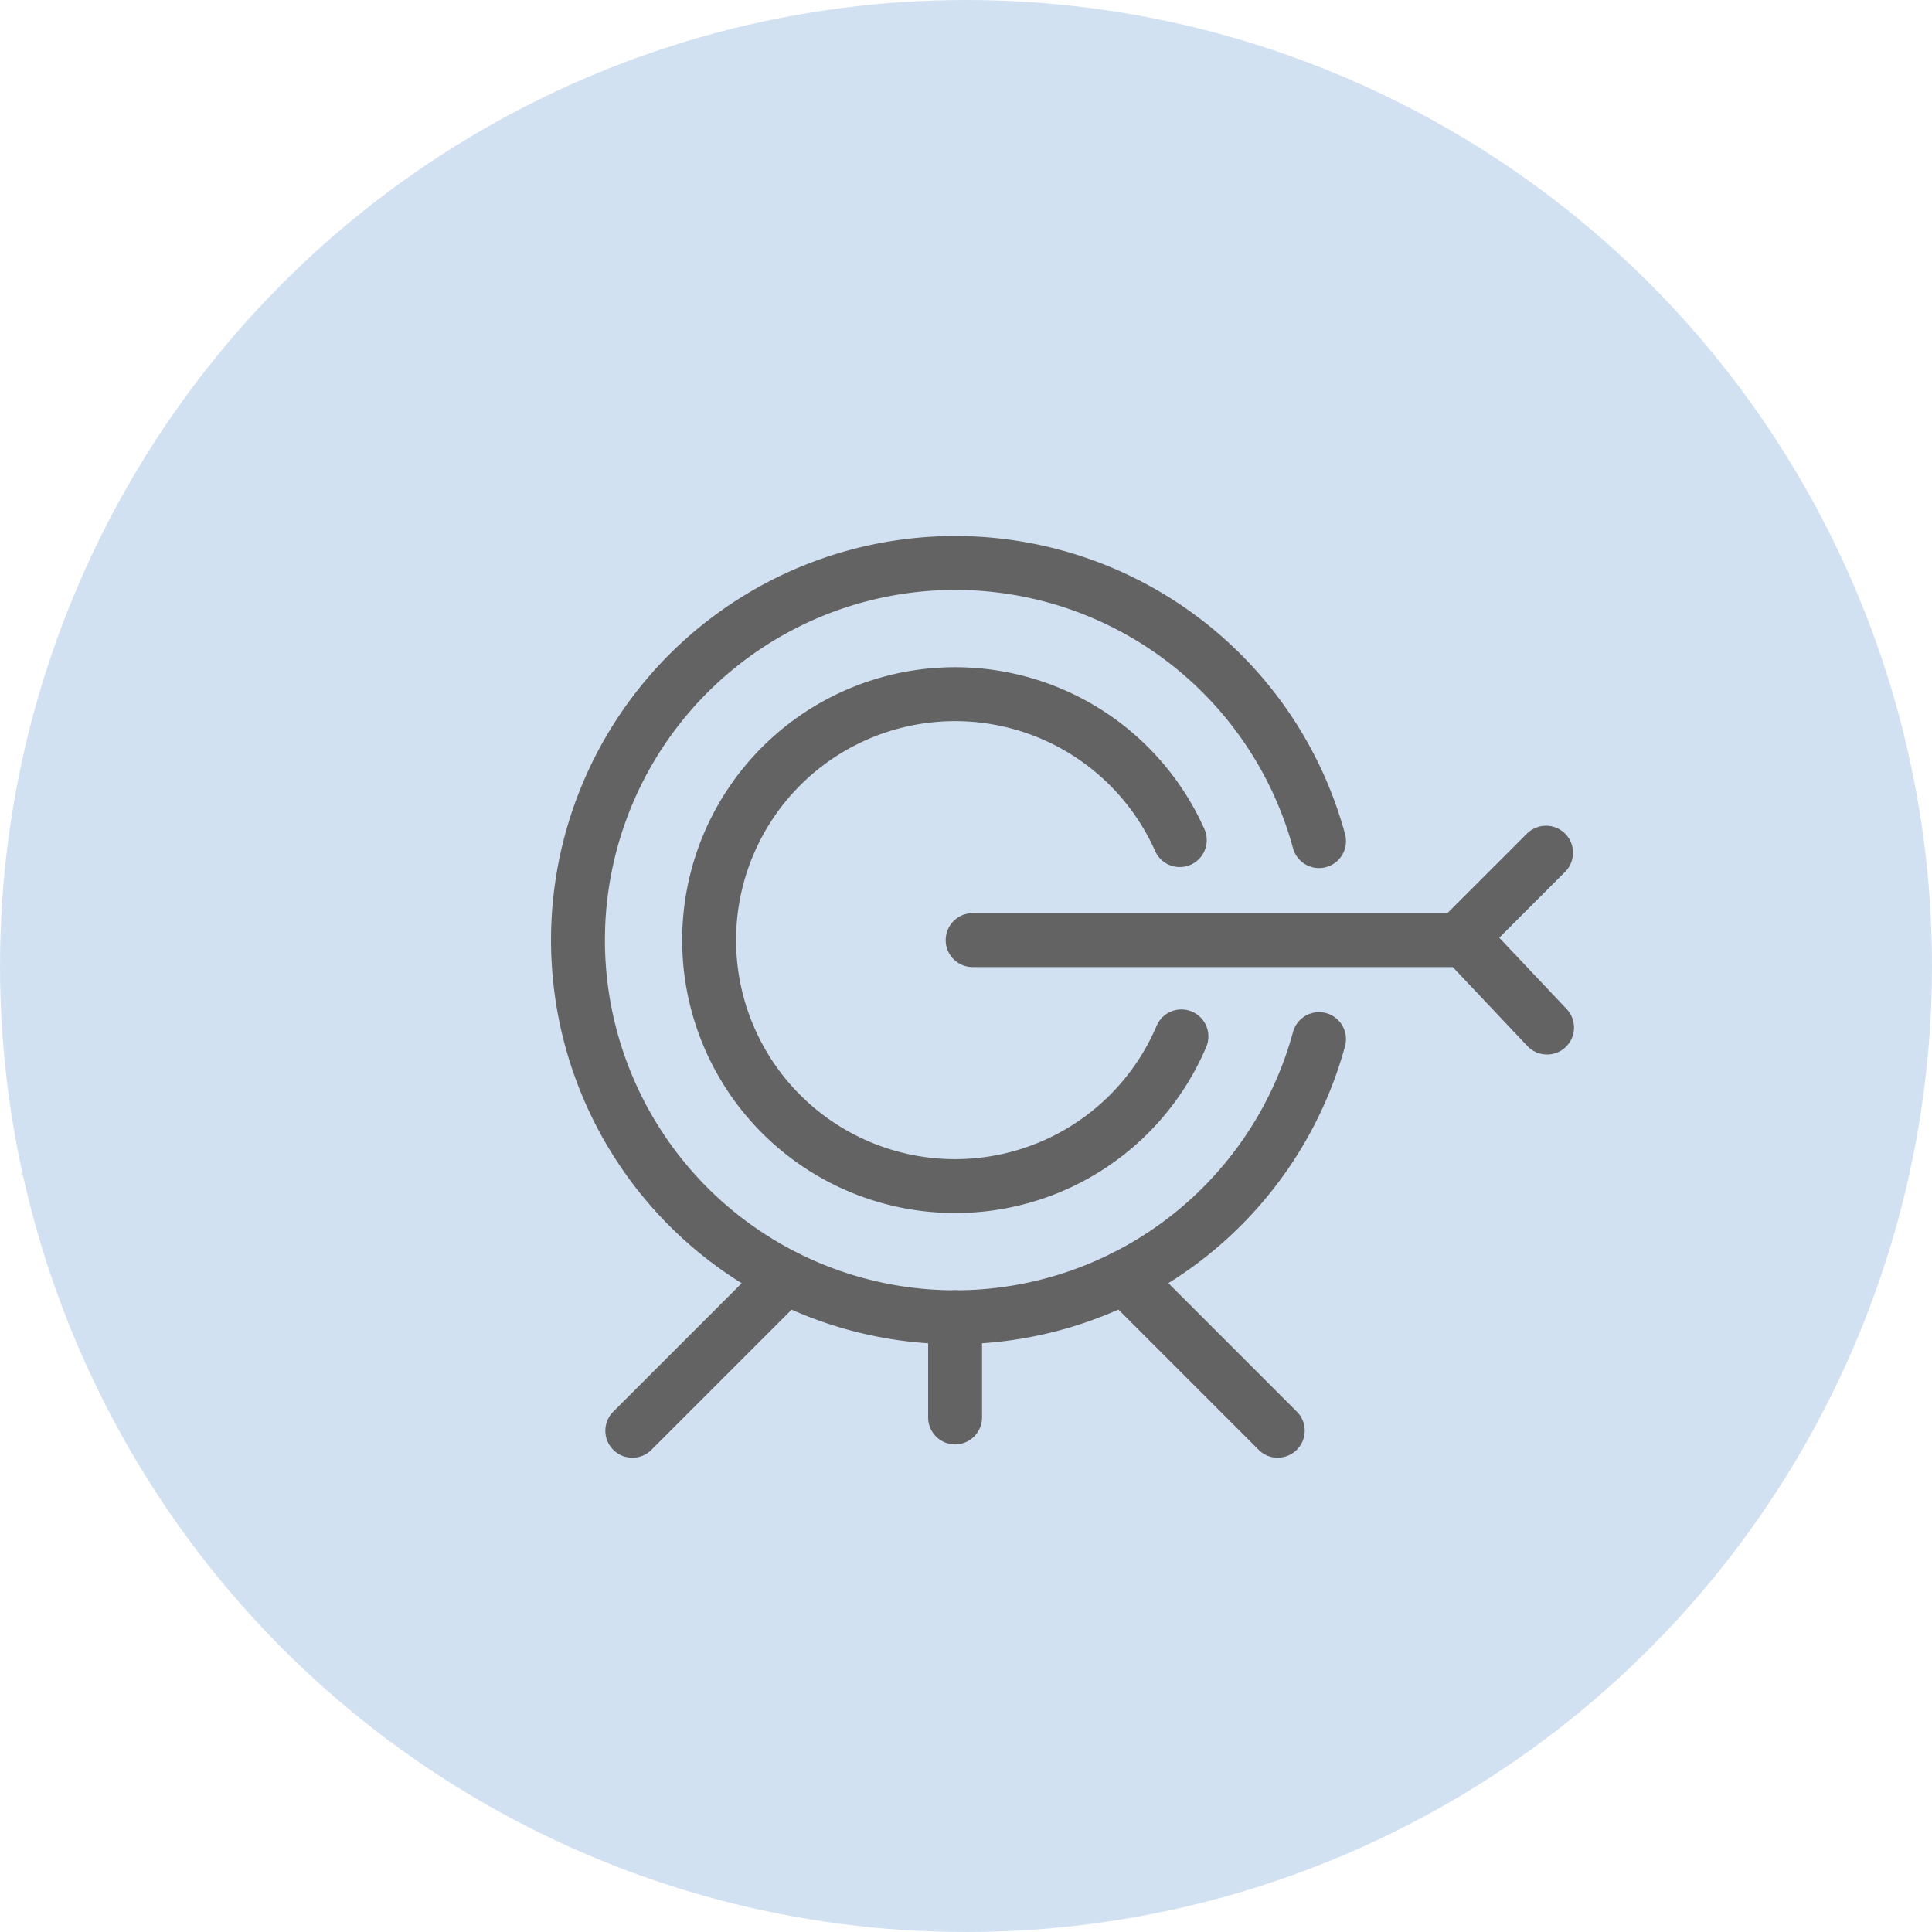 <svg xmlns="http://www.w3.org/2000/svg" width="167" height="167" viewBox="0 0 167 167">
  <g id="Grupo_1009762" data-name="Grupo 1009762" transform="translate(-717 -9466)">
    <g id="Grupo_1009753" data-name="Grupo 1009753" transform="translate(717.537 9466.537)">
      <circle id="Elipse_1142" data-name="Elipse 1142" cx="83.5" cy="83.5" r="83.5" transform="translate(-0.537 -0.537)" fill="#d2e1f1"/>
    </g>
    <g id="Grupo_117907" data-name="Grupo 117907" transform="translate(764.622 9512.333)">
      <g id="Grupo_117900" data-name="Grupo 117900">
        <path id="Trazado_180096" data-name="Trazado 180096" d="M1204.269,2206.746a34.929,34.929,0,1,1,33.72-44.068,2.331,2.331,0,0,1-4.5,1.217,30.269,30.269,0,1,0,0,15.845,2.331,2.331,0,0,1,4.5,1.217A34.984,34.984,0,0,1,1204.269,2206.746Z" transform="translate(-1169.339 -2136.888)" fill="#636363"/>
      </g>
      <g id="Grupo_117901" data-name="Grupo 117901" transform="translate(75.465 25.045)">
        <path id="Trazado_180097" data-name="Trazado 180097" d="M1318.928,2202.772a2.322,2.322,0,0,1-1.694-.729l-8.939-9.458,8.9-8.9a2.331,2.331,0,0,1,3.3,3.3l-5.694,5.694,5.826,6.166a2.33,2.33,0,0,1-1.693,3.931Z" transform="translate(-1308.295 -2183.003)" fill="#636363"/>
      </g>
      <g id="Grupo_117902" data-name="Grupo 117902" transform="translate(11.339 11.339)">
        <path id="Trazado_180098" data-name="Trazado 180098" d="M1213.808,2204.947a23.59,23.59,0,1,1,21.556-33.186,2.33,2.33,0,1,1-4.257,1.9,18.93,18.93,0,1,0,.143,15.066,2.331,2.331,0,0,1,4.293,1.815A23.556,23.556,0,0,1,1213.808,2204.947Z" transform="translate(-1190.218 -2157.766)" fill="#636363"/>
      </g>
      <g id="Grupo_117903" data-name="Grupo 117903" transform="translate(32.599 65.198)">
        <path id="Trazado_180099" data-name="Trazado 180099" d="M1231.7,2270.26a2.33,2.33,0,0,1-2.33-2.331v-8.66a2.33,2.33,0,0,1,4.661,0v8.66A2.33,2.33,0,0,1,1231.7,2270.26Z" transform="translate(-1229.365 -2256.939)" fill="#636363"/>
      </g>
      <g id="Grupo_117904" data-name="Grupo 117904" transform="translate(47.224 61.738)">
        <path id="Trazado_180100" data-name="Trazado 180100" d="M1271.892,2268.5a2.321,2.321,0,0,1-1.648-.683l-13.267-13.268a2.33,2.33,0,1,1,3.3-3.3l13.267,13.268a2.331,2.331,0,0,1-1.647,3.979Z" transform="translate(-1256.294 -2250.568)" fill="#636363"/>
      </g>
      <g id="Grupo_117905" data-name="Grupo 117905" transform="translate(4.704 61.738)">
        <path id="Trazado_180101" data-name="Trazado 180101" d="M1180.331,2268.5a2.331,2.331,0,0,1-1.647-3.979l13.267-13.268a2.33,2.33,0,1,1,3.3,3.3l-13.268,13.268A2.321,2.321,0,0,1,1180.331,2268.5Z" transform="translate(-1178.001 -2250.568)" fill="#636363"/>
      </g>
      <g id="Grupo_117906" data-name="Grupo 117906" transform="translate(34.122 32.599)">
        <path id="Trazado_180102" data-name="Trazado 180102" d="M1277.062,2201.574H1234.5a2.33,2.33,0,0,1,0-4.661h42.563a2.33,2.33,0,0,1,0,4.661Z" transform="translate(-1232.169 -2196.913)" fill="#636363"/>
      </g>
    </g>
  </g>
</svg>
